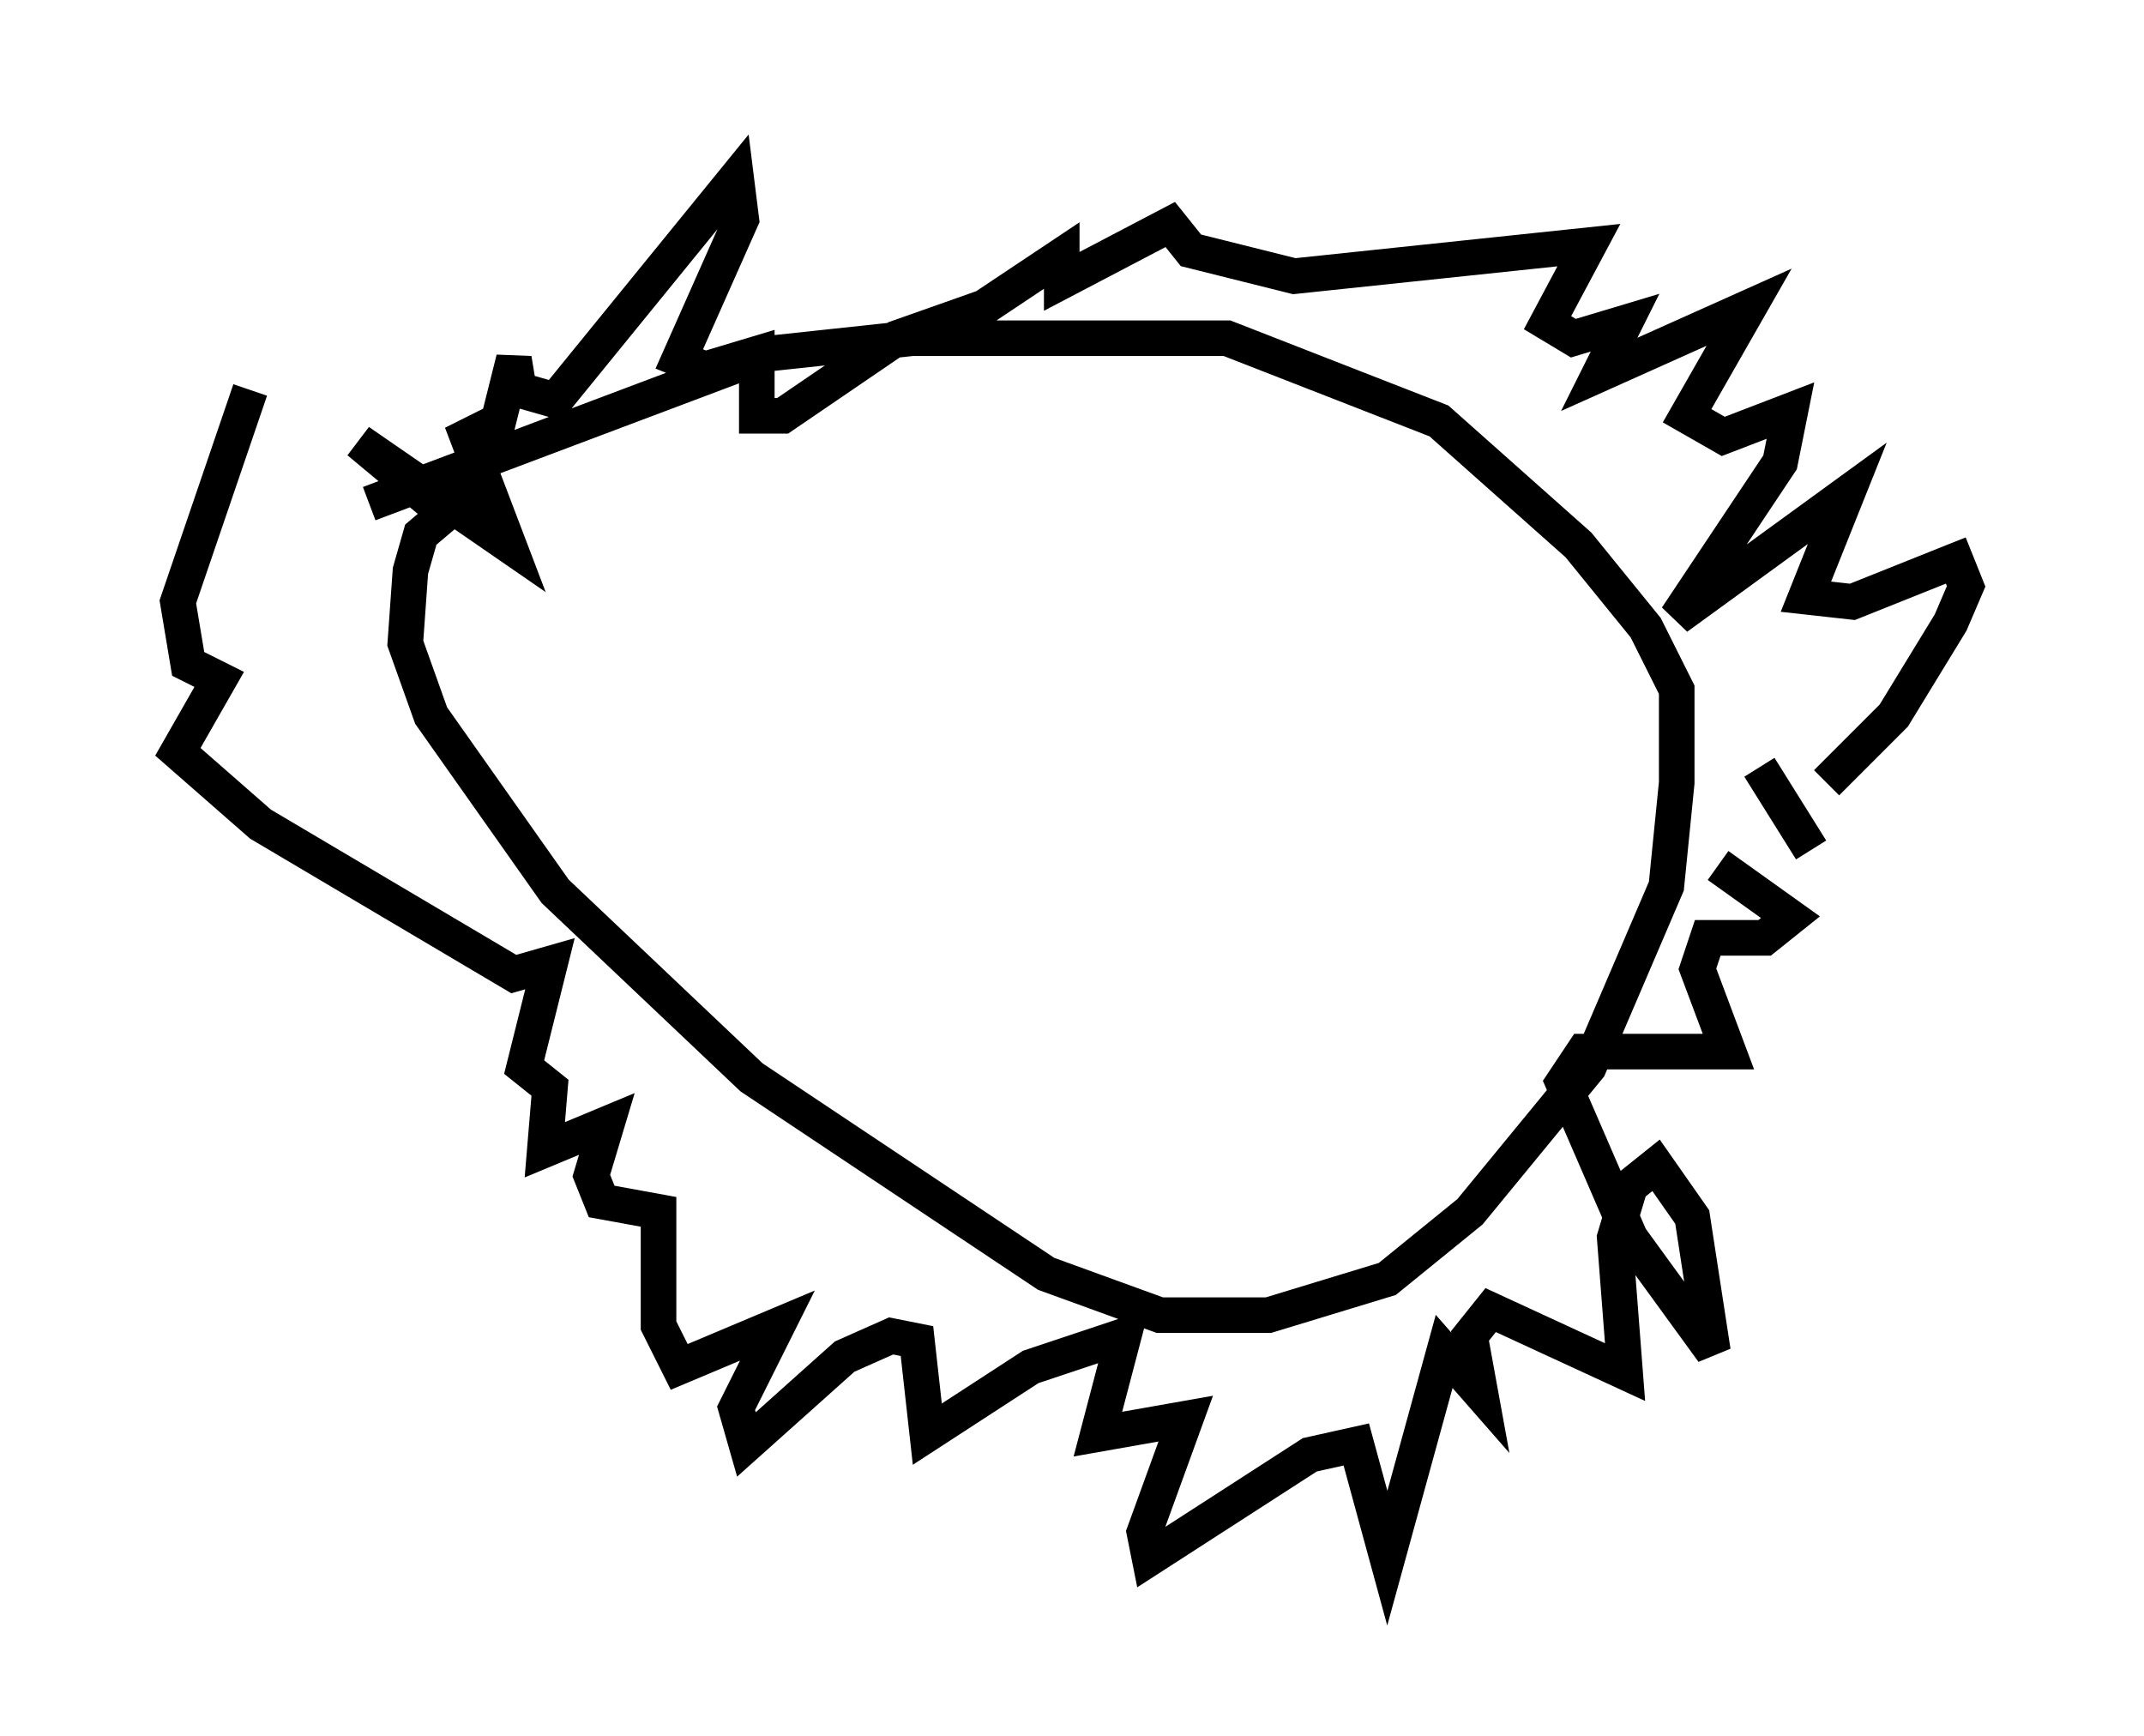 <?xml version="1.0" encoding="utf-8" ?>
<svg baseProfile="full" height="48.782" version="1.1" width="60.257" xmlns="http://www.w3.org/2000/svg" xmlns:ev="http://www.w3.org/2001/xml-events" xmlns:xlink="http://www.w3.org/1999/xlink"><defs /><rect fill="white" height="48.782" width="60.257" x="0" y="0" /><path d="M19.38, 10.52 m-5.665, 2.905 l-1.888, 1.598 -0.291, 1.017 l-0.145, 2.034 0.726, 2.034 l3.486, 4.939 5.52, 5.229 l8.279, 5.52 3.196, 1.162 l3.05, 0.0 3.341, -1.017 l2.324, -1.888 3.341, -4.067 l2.179, -5.084 0.291, -2.905 l0.0, -2.615 -0.872, -1.743 l-1.888, -2.324 -3.922, -3.486 l-5.955, -2.324 -8.86, 0.0 l-4.067, 0.436 -11.184, 4.212 m2.324, 0.436 l-2.615, -2.179 4.212, 2.905 l-1.162, -3.05 0.872, -0.436 l0.436, -1.743 0.145, 0.872 l1.017, 0.291 5.084, -6.246 l0.145, 1.162 -1.743, 3.922 l0.726, 0.291 1.453, -0.436 l0.0, 1.743 0.726, 0.0 l3.196, -2.179 2.469, -0.872 l2.179, -1.453 0.0, 0.726 l3.05, -1.598 0.581, 0.726 l2.905, 0.726 8.279, -0.872 l-1.162, 2.179 0.726, 0.436 l1.453, -0.436 -0.726, 1.453 l4.212, -1.888 -1.743, 3.05 l1.017, 0.581 1.888, -0.726 l-0.291, 1.453 -2.905, 4.358 l4.793, -3.486 -1.162, 2.905 l1.307, 0.145 2.905, -1.162 l0.291, 0.726 -0.436, 1.017 l-1.598, 2.615 -1.888, 1.888 m-1.888, -0.436 l1.453, 2.324 m-2.615, 0.436 l2.034, 1.453 -0.726, 0.581 l-1.598, 0.0 -0.291, 0.872 l0.872, 2.324 -4.067, 0.0 l-0.581, 0.872 1.888, 4.358 l2.324, 3.196 -0.581, -3.777 l-1.017, -1.453 -0.726, 0.581 l-0.436, 1.453 0.291, 3.777 l-3.777, -1.743 -0.581, 0.726 l0.291, 1.598 -1.017, -1.162 l-1.598, 5.81 -0.872, -3.196 l-1.307, 0.291 -4.503, 2.905 l-0.145, -0.726 1.162, -3.196 l-2.469, 0.436 0.726, -2.76 l-2.615, 0.872 -2.905, 1.888 l-0.291, -2.615 -0.726, -0.145 l-1.307, 0.581 -2.76, 2.469 l-0.291, -1.017 1.162, -2.324 l-2.76, 1.162 -0.581, -1.162 l0.0, -3.196 -1.598, -0.291 l-0.291, -0.726 0.436, -1.453 l-1.743, 0.726 0.145, -1.743 l-0.726, -0.581 0.726, -2.905 l-1.017, 0.291 -7.117, -4.212 l-2.324, -2.034 1.162, -2.034 l-0.872, -0.436 -0.291, -1.743 l2.034, -5.955 " fill="none" stroke="black" stroke-width="1" /></svg>